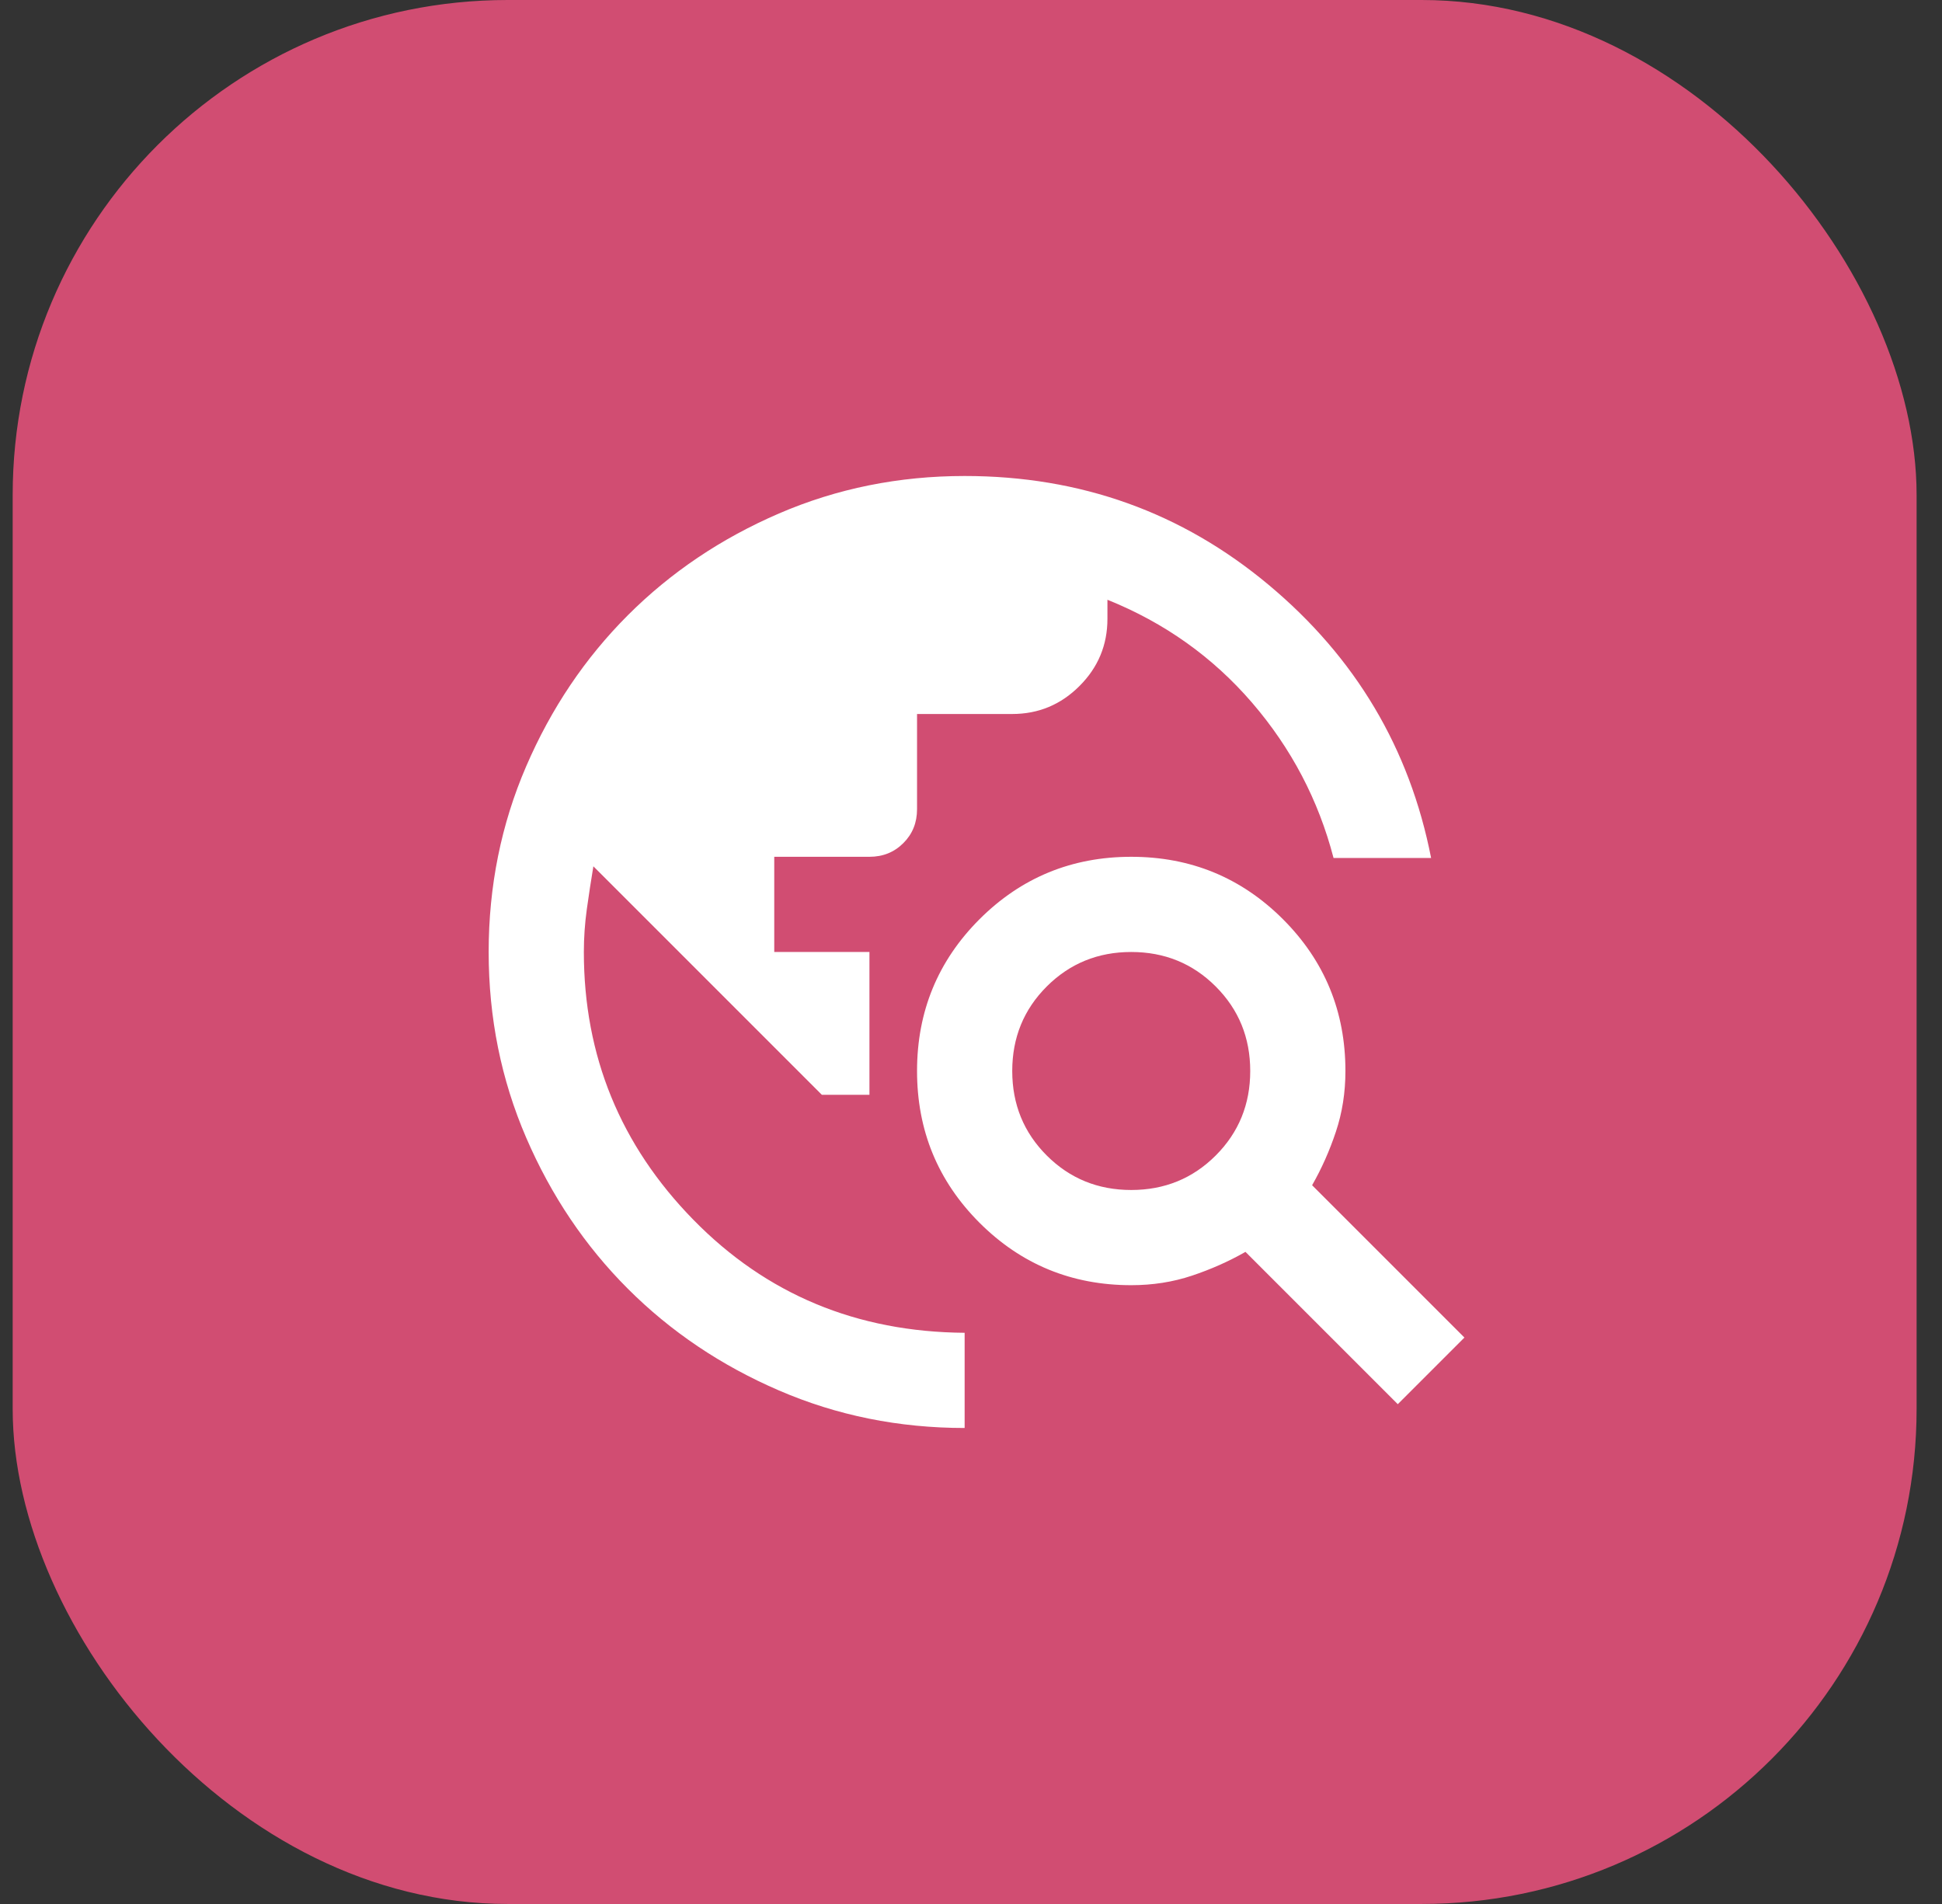 <svg width="51" height="50" viewBox="0 0 51 50" fill="none" xmlns="http://www.w3.org/2000/svg">
<rect x="0" y="0" width="51" height="50" fill="#333333" stroke="none"/>
<rect x="0.333" width="50" height="50" rx="13" fill="#D14D72"/>
<mask id="mask0_19_53" style="mask-type:alpha" maskUnits="userSpaceOnUse" x="10" y="10" width="31" height="30">
<rect x="10.333" y="10" width="30" height="30" fill="#D9D9D9"/>
</mask>
<g mask="url(#mask0_19_53)">
<path d="M25.333 37.5C23.604 37.5 21.979 37.172 20.458 36.515C18.937 35.859 17.614 34.969 16.489 33.844C15.364 32.719 14.474 31.396 13.818 29.875C13.162 28.354 12.833 26.729 12.833 25C12.833 23.271 13.162 21.646 13.818 20.125C14.474 18.604 15.364 17.281 16.489 16.156C17.614 15.031 18.937 14.14 20.458 13.484C21.979 12.828 23.604 12.5 25.333 12.5C28.375 12.5 31.036 13.453 33.317 15.359C35.599 17.265 37.021 19.656 37.583 22.531H35.021C34.625 21.01 33.912 19.651 32.881 18.453C31.849 17.255 30.583 16.354 29.083 15.75V16.25C29.083 16.938 28.839 17.526 28.349 18.015C27.86 18.505 27.271 18.75 26.583 18.75H24.083V21.25C24.083 21.604 23.964 21.901 23.724 22.14C23.485 22.38 23.187 22.5 22.833 22.5H20.333V25H22.833V28.75H21.583L15.583 22.75C15.521 23.125 15.463 23.5 15.411 23.875C15.359 24.25 15.333 24.625 15.333 25C15.333 27.729 16.292 30.073 18.208 32.031C20.125 33.99 22.5 34.979 25.333 35V37.5ZM36.708 36.875L32.708 32.875C32.271 33.125 31.802 33.333 31.302 33.5C30.802 33.667 30.271 33.75 29.708 33.75C28.146 33.75 26.817 33.203 25.723 32.11C24.63 31.016 24.083 29.688 24.083 28.125C24.083 26.562 24.63 25.234 25.723 24.14C26.817 23.047 28.146 22.5 29.708 22.5C31.271 22.5 32.599 23.047 33.693 24.14C34.787 25.234 35.333 26.562 35.333 28.125C35.333 28.688 35.25 29.219 35.083 29.719C34.917 30.219 34.708 30.688 34.458 31.125L38.458 35.125L36.708 36.875ZM29.708 31.25C30.583 31.25 31.323 30.948 31.927 30.344C32.531 29.74 32.833 29 32.833 28.125C32.833 27.25 32.531 26.51 31.927 25.906C31.323 25.302 30.583 25 29.708 25C28.833 25 28.094 25.302 27.489 25.906C26.885 26.51 26.583 27.25 26.583 28.125C26.583 29 26.885 29.74 27.489 30.344C28.094 30.948 28.833 31.25 29.708 31.25Z" fill="white"/>
</g>
</svg>

